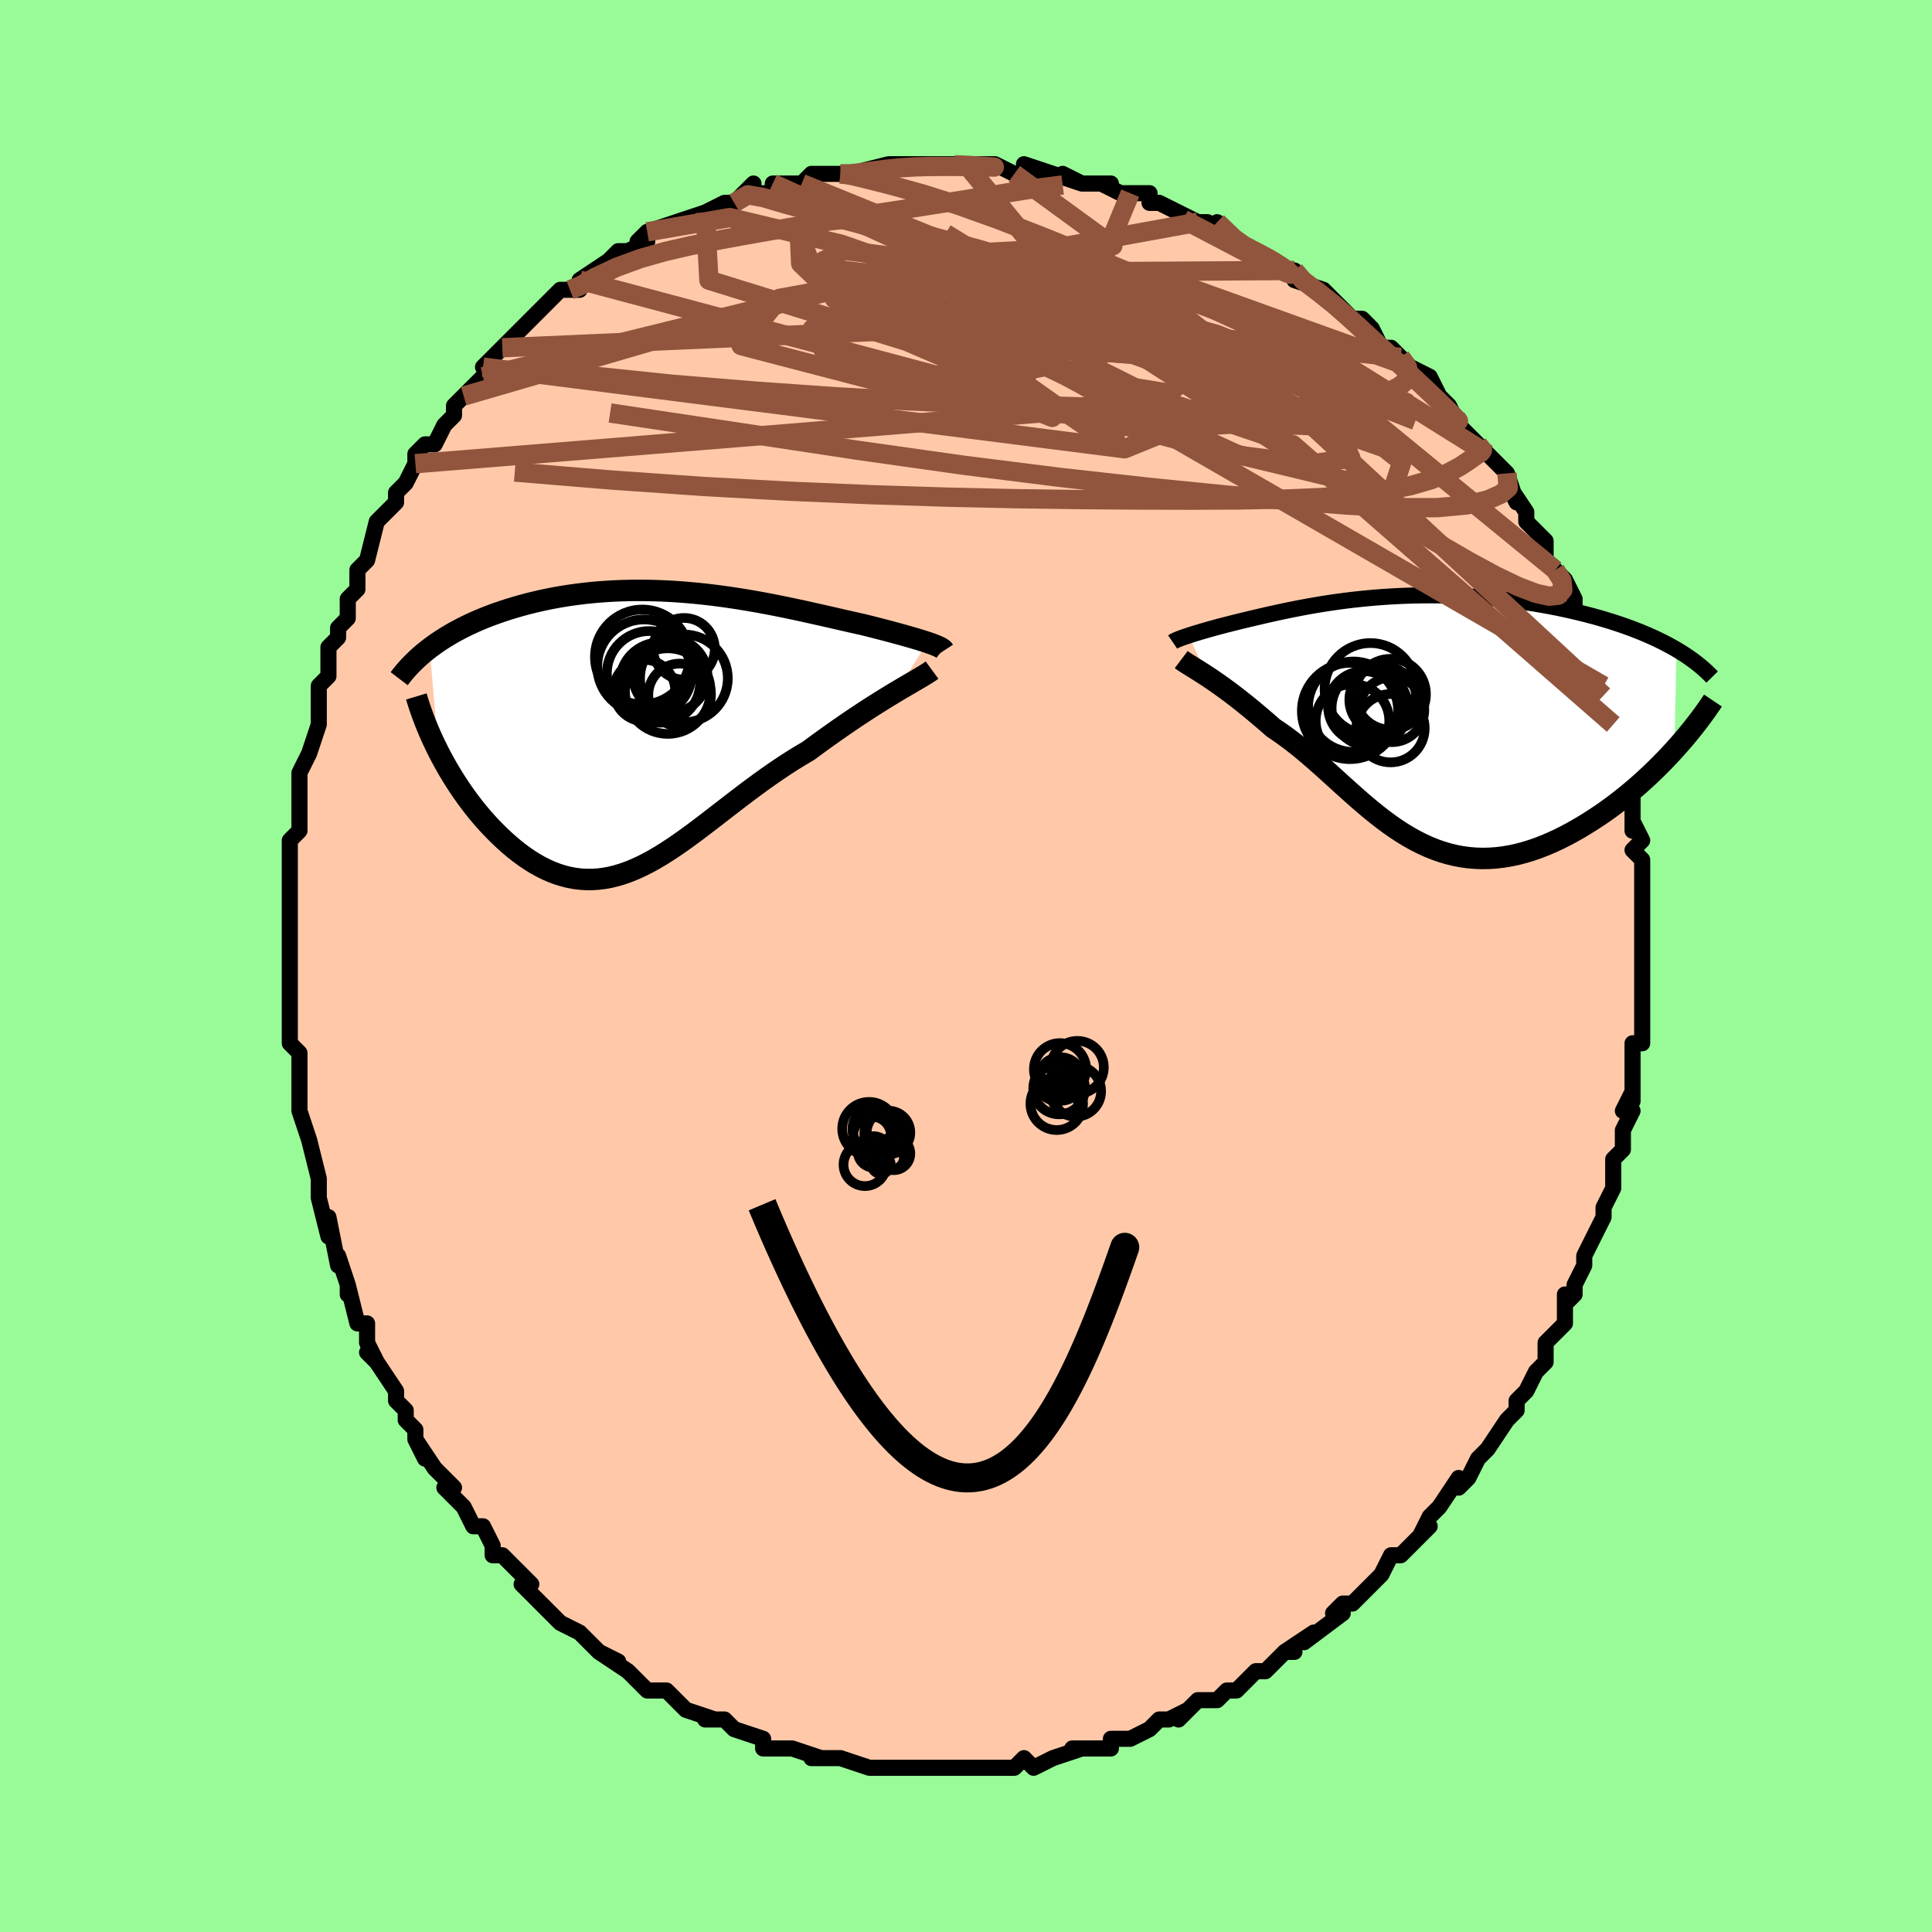 <svg viewBox="-100 -100 200 200" xmlns="http://www.w3.org/2000/svg" width="400" height="400" id="face-svg"><defs><clipPath id="leftEyeClipPath"><polyline points="28.251,-9.257,27.941,-9.359,27.609,-9.463,27.257,-9.571,26.884,-9.682,26.493,-9.796,26.082,-9.913,25.654,-10.033,25.209,-10.155,24.747,-10.28,24.269,-10.408,23.776,-10.538,23.268,-10.669,22.746,-10.803,22.21,-10.939,21.662,-11.076,21.051,-11.212,20.424,-11.353,19.78,-11.5,19.119,-11.651,18.443,-11.806,17.751,-11.964,17.045,-12.124,16.325,-12.285,15.591,-12.447,14.845,-12.61,14.087,-12.771,13.317,-12.93,12.536,-13.087,11.746,-13.24,10.947,-13.389,10.139,-13.532,9.323,-13.67,8.501,-13.801,7.673,-13.925,6.84,-14.041,6.002,-14.148,5.161,-14.246,4.318,-14.333,3.472,-14.411,2.627,-14.477,1.781,-14.532,0.936,-14.576,0.093,-14.607,-0.747,-14.626,-1.583,-14.633,-2.414,-14.627,-3.241,-14.608,-4.06,-14.576,-4.873,-14.531,-5.678,-14.474,-6.474,-14.404,-7.26,-14.321,-8.036,-14.226,-8.802,-14.118,-9.555,-14,-10.296,-13.869,-11.024,-13.728,-11.738,-13.576,-12.438,-13.414,-13.123,-13.243,-13.793,-13.063,-14.447,-12.875,-15.086,-12.68,-15.708,-12.478,-16.313,-12.27,-16.904,-12.055,-17.481,-11.832,-18.044,-11.602,-18.593,-11.364,-19.127,-11.119,-19.647,-10.867,-20.153,-10.609,-20.643,-10.344,-21.118,-10.074,-21.578,-9.798,-22.023,-9.517,-22.452,-9.23,-22.866,-8.939,-23.265,-8.643,-22.344,2.074,-22.039,2.659,-21.72,3.244,-21.389,3.827,-21.044,4.408,-20.687,4.986,-20.317,5.559,-19.935,6.126,-19.542,6.686,-19.137,7.238,-18.721,7.781,-18.294,8.314,-17.857,8.835,-17.41,9.343,-16.954,9.836,-16.486,10.319,-16.006,10.794,-15.513,11.257,-15.009,11.706,-14.494,12.139,-13.968,12.553,-13.433,12.945,-12.889,13.314,-12.336,13.656,-11.775,13.971,-11.207,14.256,-10.632,14.51,-10.049,14.73,-9.461,14.916,-8.866,15.067,-8.266,15.181,-7.66,15.257,-7.049,15.295,-6.432,15.294,-5.811,15.255,-5.184,15.176,-4.553,15.059,-3.916,14.903,-3.274,14.709,-2.627,14.477,-1.974,14.209,-1.316,13.906,-0.651,13.569,0.019,13.199,0.696,12.798,1.379,12.368,2.07,11.911,2.768,11.429,3.473,10.924,4.187,10.399,4.908,9.856,5.639,9.298,6.378,8.728,7.126,8.149,7.883,7.563,8.65,6.974,9.426,6.383,10.211,5.796,11.005,5.213,11.808,4.639,12.62,4.076,13.44,3.526,14.266,2.993,15.1,2.478,15.938,1.984,16.596,1.499,17.252,1.021,17.905,0.551,18.554,0.089,19.199,-0.362,19.837,-0.803,20.468,-1.233,21.092,-1.65,21.705,-2.055,22.307,-2.445,22.897,-2.822,23.473,-3.183,24.032,-3.53,24.574,-3.86,25.097,-4.174"></polyline></clipPath><clipPath id="rightEyeClipPath"><polyline points="-23.659,-8.874,-23.391,-8.96,-23.106,-9.05,-22.805,-9.142,-22.489,-9.237,-22.157,-9.335,-21.811,-9.435,-21.45,-9.537,-21.075,-9.641,-20.687,-9.747,-20.285,-9.854,-19.871,-9.963,-19.443,-10.073,-19.004,-10.184,-18.552,-10.296,-18.088,-10.409,-17.579,-10.531,-17.055,-10.656,-16.515,-10.783,-15.961,-10.912,-15.391,-11.043,-14.807,-11.173,-14.207,-11.304,-13.592,-11.434,-12.963,-11.563,-12.319,-11.69,-11.66,-11.815,-10.987,-11.936,-10.299,-12.054,-9.598,-12.168,-8.884,-12.277,-8.157,-12.38,-7.417,-12.478,-6.665,-12.569,-5.902,-12.653,-5.127,-12.73,-4.343,-12.799,-3.549,-12.86,-2.746,-12.912,-1.935,-12.956,-1.117,-12.99,-0.292,-13.014,0.538,-13.029,1.373,-13.033,2.211,-13.028,3.053,-13.012,3.896,-12.986,4.739,-12.95,5.583,-12.903,6.424,-12.846,7.264,-12.778,8.1,-12.701,8.931,-12.613,9.757,-12.515,10.576,-12.408,11.387,-12.291,12.19,-12.165,12.982,-12.031,13.764,-11.888,14.534,-11.737,15.292,-11.578,16.035,-11.412,16.764,-11.24,17.478,-11.061,18.176,-10.877,18.856,-10.688,19.522,-10.493,20.174,-10.291,20.814,-10.083,21.439,-9.868,22.049,-9.648,22.645,-9.421,23.226,-9.189,23.79,-8.951,24.339,-8.709,24.871,-8.461,25.387,-8.208,25.885,-7.951,26.367,-7.689,26.831,-7.423,26.617,2.964,26.135,3.487,25.638,4.01,25.127,4.532,24.602,5.052,24.064,5.567,23.513,6.079,22.95,6.584,22.374,7.083,21.788,7.574,21.19,8.055,20.583,8.526,19.966,8.985,19.34,9.431,18.706,9.863,18.062,10.283,17.404,10.695,16.735,11.096,16.055,11.482,15.366,11.852,14.669,12.202,13.964,12.531,13.254,12.835,12.538,13.114,11.819,13.365,11.097,13.585,10.372,13.775,9.647,13.932,8.921,14.055,8.196,14.142,7.473,14.194,6.751,14.208,6.032,14.186,5.317,14.126,4.605,14.029,3.898,13.894,3.195,13.722,2.497,13.513,1.804,13.269,1.117,12.99,0.435,12.676,-0.241,12.331,-0.912,11.954,-1.578,11.549,-2.238,11.116,-2.893,10.657,-3.544,10.176,-4.189,9.674,-4.831,9.155,-5.469,8.619,-6.104,8.071,-6.736,7.513,-7.365,6.949,-7.993,6.38,-8.619,5.81,-9.244,5.243,-9.869,4.681,-10.493,4.127,-11.118,3.585,-11.744,3.056,-12.37,2.545,-12.997,2.053,-13.625,1.583,-14.253,1.137,-14.883,0.717,-15.39,0.273,-15.892,-0.162,-16.389,-0.586,-16.881,-0.999,-17.366,-1.4,-17.846,-1.789,-18.318,-2.164,-18.782,-2.526,-19.237,-2.874,-19.683,-3.206,-20.119,-3.524,-20.543,-3.827,-20.955,-4.114,-21.353,-4.385,-21.736,-4.64"></polyline></clipPath><filter id="fuzzy"><feTurbulence id="turbulence" baseFrequency="0.05" numOctaves="3" type="noise" result="noise"></feTurbulence><feDisplacementMap in="SourceGraphic" in2="noise" scale="2"></feDisplacementMap></filter><linearGradient id="rainbowGradient" x1="0%" y1="0%" x2="100%" y2="0%"><stop offset="0%" style="stop-color: rgb(80, 68, 68);  stop-opacity: 1"></stop><stop offset="50%" style="stop-color: rgb(165, 42, 42);  stop-opacity: 1"></stop><stop offset="100%" style="stop-color: rgb(80, 68, 68);  stop-opacity: 1"></stop></linearGradient></defs><title>That&#39;s an ugly face</title><desc>CREATED BY XUAN TANG, MORE INFO AT TXSTC55.GITHUB.IO</desc><rect x="-100" y="-100" width="100%" height="100%" opacity="1" fill="rgb(152, 251, 152)"></rect><polyline id="faceContour" points="70,0,70,2,70,2,70,3,70,4,70,6,70,8,69,8,69,10,69,11,69,14,69,13,68,15,69,15,68,17,68,19,68,19,67,20,67,22,67,23,66,25,66,26,66,26,65,28,64,30,64,31,63,33,63,34,62,35,62,34,62,37,61,38,60,39,60,40,60,41,59,42,58,44,58,44,57,45,57,46,56,47,56,47,54,50,54,50,53,51,52,53,51,54,51,53,49,56,49,56,48,57,47,59,48,58,46,60,45,61,44,61,43,63,43,63,42,64,41,65,40,66,39,66,38,67,39,67,35,70,36,69,33,71,34,71,33,71,33,71,31,73,30,73,30,73,29,74,28,75,27,75,26,76,24,76,22,78,23,77,21,78,20,78,19,79,17,80,17,80,16,80,15,80,15,80,15,81,11,81,12,81,9,82,7,83,6,82,6,82,5,83,5,83,4,83,3,83,1,83,-2,83,0,83,-2,83,-4,83,-6,83,-6,83,-8,83,-8,83,-10,83,-10,83,-10,83,-13,82,-13,82,-15,82,-15,82,-16,82,-15,82,-18,81,-18,81,-21,81,-21,80,-24,79,-24,79,-25,78,-25,78,-27,78,-26,78,-29,77,-29,77,-31,75,-31,75,-32,75,-32,75,-33,75,-35,73,-35,73,-38,71,-36,72,-38,71,-39,70,-40,69,-40,69,-42,68,-43,67,-43,67,-45,65,-46,64,-45,64,-46,63,-48,61,-49,61,-49,60,-50,58,-51,58,-52,56,-52,56,-54,54,-53,54,-54,53,-55,52,-57,49,-56,51,-57,49,-57,48,-58,47,-58,46,-59,45,-59,44,-61,41,-62,40,-61,41,-62,39,-62,37,-63,37,-64,33,-64,34,-64,33,-65,30,-65,31,-66,26,-66,28,-67,24,-67,24,-67,24,-67,23,-67,22,-68,18,-68,18,-69,15,-69,15,-69,15,-69,11,-69,12,-69,9,-70,8,-70,6,-70,5,-70,4,-70,2,-70,1,-70,-1,-70,-3,-70,-5,-70,-4,-70,-6,-70,-5,-70,-7,-70,-7,-70,-12,-70,-13,-69,-14,-69,-16,-69,-16,-69,-17,-69,-19,-69,-20,-68,-22,-68,-22,-67,-25,-67,-26,-67,-27,-67,-28,-67,-29,-66,-30,-66,-33,-65,-34,-65,-35,-64,-36,-64,-38,-64,-38,-63,-39,-63,-41,-62,-42,-62,-42,-61,-46,-60,-47,-61,-46,-59,-48,-59,-49,-58,-50,-58,-50,-57,-52,-57,-53,-56,-54,-55,-54,-54,-56,-53,-57,-53,-58,-52,-59,-50,-61,-50,-61,-49,-63,-50,-62,-48,-64,-48,-64,-46,-66,-47,-65,-45,-67,-44,-68,-44,-68,-42,-70,-41,-70,-41,-70,-40,-70,-40,-71,-37,-73,-36,-74,-35,-74,-33,-75,-33,-75,-34,-75,-33,-76,-30,-77,-30,-77,-30,-77,-27,-78,-27,-78,-25,-79,-24,-79,-22,-81,-23,-80,-22,-80,-20,-80,-20,-81,-17,-81,-16,-82,-15,-82,-14,-82,-13,-82,-12,-82,-11,-82,-12,-82,-8,-83,-7,-83,-7,-83,-6,-83,-3,-83,-4,-83,-1,-83,-1,-83,0,-83,0,-83,3,-83,3,-83,5,-82,7,-82,7,-82,6,-83,9,-82,12,-81,10,-82,12,-81,15,-81,14,-81,16,-80,17,-80,19,-80,19,-79,20,-79,22,-78,22,-78,24,-77,25,-77,25,-76,26,-77,29,-74,28,-75,30,-74,30,-74,32,-73,32,-73,33,-72,34,-72,34,-71,37,-70,38,-69,39,-68,39,-68,40,-67,41,-67,42,-66,43,-64,44,-64,45,-63,45,-63,46,-62,48,-61,49,-59,48,-60,50,-58,50,-58,51,-56,53,-54,54,-53,54,-53,54,-53,54,-53,56,-51,57,-48,56,-50,58,-47,58,-46,60,-44,60,-44,60,-43,60,-42,61,-41,62,-40,63,-38,63,-36,63,-37,64,-33,64,-35,65,-31,65,-32,66,-30,66,-29,66,-29,66,-28,67,-25,67,-26,67,-25,68,-23,68,-21,68,-20,69,-19,69,-17,69,-18,69,-14,69,-15,70,-13,69,-12,70,-11,70,-9,70,-6,70,-5,70,-4,70,-4,70,-3,70,-1,70,0,70,2" fill="#ffc9a9" stroke="black" stroke-width="1.667" stroke-linejoin="round" filter="url(#fuzzy)"></polyline><g transform="translate(46.718 -25.341)"><polyline id="rightCountour" points="-23.659,-8.874,-23.391,-8.96,-23.106,-9.05,-22.805,-9.142,-22.489,-9.237,-22.157,-9.335,-21.811,-9.435,-21.45,-9.537,-21.075,-9.641,-20.687,-9.747,-20.285,-9.854,-19.871,-9.963,-19.443,-10.073,-19.004,-10.184,-18.552,-10.296,-18.088,-10.409,-17.579,-10.531,-17.055,-10.656,-16.515,-10.783,-15.961,-10.912,-15.391,-11.043,-14.807,-11.173,-14.207,-11.304,-13.592,-11.434,-12.963,-11.563,-12.319,-11.69,-11.66,-11.815,-10.987,-11.936,-10.299,-12.054,-9.598,-12.168,-8.884,-12.277,-8.157,-12.38,-7.417,-12.478,-6.665,-12.569,-5.902,-12.653,-5.127,-12.73,-4.343,-12.799,-3.549,-12.86,-2.746,-12.912,-1.935,-12.956,-1.117,-12.99,-0.292,-13.014,0.538,-13.029,1.373,-13.033,2.211,-13.028,3.053,-13.012,3.896,-12.986,4.739,-12.95,5.583,-12.903,6.424,-12.846,7.264,-12.778,8.1,-12.701,8.931,-12.613,9.757,-12.515,10.576,-12.408,11.387,-12.291,12.19,-12.165,12.982,-12.031,13.764,-11.888,14.534,-11.737,15.292,-11.578,16.035,-11.412,16.764,-11.24,17.478,-11.061,18.176,-10.877,18.856,-10.688,19.522,-10.493,20.174,-10.291,20.814,-10.083,21.439,-9.868,22.049,-9.648,22.645,-9.421,23.226,-9.189,23.79,-8.951,24.339,-8.709,24.871,-8.461,25.387,-8.208,25.885,-7.951,26.367,-7.689,26.831,-7.423,26.617,2.964,26.135,3.487,25.638,4.01,25.127,4.532,24.602,5.052,24.064,5.567,23.513,6.079,22.95,6.584,22.374,7.083,21.788,7.574,21.19,8.055,20.583,8.526,19.966,8.985,19.34,9.431,18.706,9.863,18.062,10.283,17.404,10.695,16.735,11.096,16.055,11.482,15.366,11.852,14.669,12.202,13.964,12.531,13.254,12.835,12.538,13.114,11.819,13.365,11.097,13.585,10.372,13.775,9.647,13.932,8.921,14.055,8.196,14.142,7.473,14.194,6.751,14.208,6.032,14.186,5.317,14.126,4.605,14.029,3.898,13.894,3.195,13.722,2.497,13.513,1.804,13.269,1.117,12.99,0.435,12.676,-0.241,12.331,-0.912,11.954,-1.578,11.549,-2.238,11.116,-2.893,10.657,-3.544,10.176,-4.189,9.674,-4.831,9.155,-5.469,8.619,-6.104,8.071,-6.736,7.513,-7.365,6.949,-7.993,6.38,-8.619,5.81,-9.244,5.243,-9.869,4.681,-10.493,4.127,-11.118,3.585,-11.744,3.056,-12.37,2.545,-12.997,2.053,-13.625,1.583,-14.253,1.137,-14.883,0.717,-15.39,0.273,-15.892,-0.162,-16.389,-0.586,-16.881,-0.999,-17.366,-1.4,-17.846,-1.789,-18.318,-2.164,-18.782,-2.526,-19.237,-2.874,-19.683,-3.206,-20.119,-3.524,-20.543,-3.827,-20.955,-4.114,-21.353,-4.385,-21.736,-4.64" fill="white" stroke="white" stroke-width="0" stroke-linejoin="round" filter="url(#fuzzy)"></polyline></g><g transform="translate(-32.261 -24.251)"><polyline id="leftCountour" points="28.251,-9.257,27.941,-9.359,27.609,-9.463,27.257,-9.571,26.884,-9.682,26.493,-9.796,26.082,-9.913,25.654,-10.033,25.209,-10.155,24.747,-10.28,24.269,-10.408,23.776,-10.538,23.268,-10.669,22.746,-10.803,22.21,-10.939,21.662,-11.076,21.051,-11.212,20.424,-11.353,19.78,-11.5,19.119,-11.651,18.443,-11.806,17.751,-11.964,17.045,-12.124,16.325,-12.285,15.591,-12.447,14.845,-12.61,14.087,-12.771,13.317,-12.93,12.536,-13.087,11.746,-13.24,10.947,-13.389,10.139,-13.532,9.323,-13.67,8.501,-13.801,7.673,-13.925,6.84,-14.041,6.002,-14.148,5.161,-14.246,4.318,-14.333,3.472,-14.411,2.627,-14.477,1.781,-14.532,0.936,-14.576,0.093,-14.607,-0.747,-14.626,-1.583,-14.633,-2.414,-14.627,-3.241,-14.608,-4.06,-14.576,-4.873,-14.531,-5.678,-14.474,-6.474,-14.404,-7.26,-14.321,-8.036,-14.226,-8.802,-14.118,-9.555,-14,-10.296,-13.869,-11.024,-13.728,-11.738,-13.576,-12.438,-13.414,-13.123,-13.243,-13.793,-13.063,-14.447,-12.875,-15.086,-12.68,-15.708,-12.478,-16.313,-12.27,-16.904,-12.055,-17.481,-11.832,-18.044,-11.602,-18.593,-11.364,-19.127,-11.119,-19.647,-10.867,-20.153,-10.609,-20.643,-10.344,-21.118,-10.074,-21.578,-9.798,-22.023,-9.517,-22.452,-9.23,-22.866,-8.939,-23.265,-8.643,-22.344,2.074,-22.039,2.659,-21.72,3.244,-21.389,3.827,-21.044,4.408,-20.687,4.986,-20.317,5.559,-19.935,6.126,-19.542,6.686,-19.137,7.238,-18.721,7.781,-18.294,8.314,-17.857,8.835,-17.41,9.343,-16.954,9.836,-16.486,10.319,-16.006,10.794,-15.513,11.257,-15.009,11.706,-14.494,12.139,-13.968,12.553,-13.433,12.945,-12.889,13.314,-12.336,13.656,-11.775,13.971,-11.207,14.256,-10.632,14.51,-10.049,14.73,-9.461,14.916,-8.866,15.067,-8.266,15.181,-7.66,15.257,-7.049,15.295,-6.432,15.294,-5.811,15.255,-5.184,15.176,-4.553,15.059,-3.916,14.903,-3.274,14.709,-2.627,14.477,-1.974,14.209,-1.316,13.906,-0.651,13.569,0.019,13.199,0.696,12.798,1.379,12.368,2.07,11.911,2.768,11.429,3.473,10.924,4.187,10.399,4.908,9.856,5.639,9.298,6.378,8.728,7.126,8.149,7.883,7.563,8.65,6.974,9.426,6.383,10.211,5.796,11.005,5.213,11.808,4.639,12.62,4.076,13.44,3.526,14.266,2.993,15.1,2.478,15.938,1.984,16.596,1.499,17.252,1.021,17.905,0.551,18.554,0.089,19.199,-0.362,19.837,-0.803,20.468,-1.233,21.092,-1.65,21.705,-2.055,22.307,-2.445,22.897,-2.822,23.473,-3.183,24.032,-3.53,24.574,-3.86,25.097,-4.174" fill="white" stroke="white" stroke-width="0" stroke-linejoin="round" filter="url(#fuzzy)"></polyline></g><g transform="translate(46.718 -25.341)"><polyline id="rightUpper" points="-25.325,-8.196,-25.25,-8.247,-25.154,-8.302,-25.036,-8.361,-24.897,-8.423,-24.738,-8.489,-24.559,-8.559,-24.361,-8.633,-24.145,-8.71,-23.911,-8.79,-23.659,-8.874,-23.391,-8.96,-23.106,-9.05,-22.805,-9.142,-22.489,-9.237,-22.157,-9.335,-21.811,-9.435,-21.45,-9.537,-21.075,-9.641,-20.687,-9.747,-20.285,-9.854,-19.871,-9.963,-19.443,-10.073,-19.004,-10.184,-18.552,-10.296,-18.088,-10.409,-17.579,-10.531,-17.055,-10.656,-16.515,-10.783,-15.961,-10.912,-15.391,-11.043,-14.807,-11.173,-14.207,-11.304,-13.592,-11.434,-12.963,-11.563,-12.319,-11.69,-11.66,-11.815,-10.987,-11.936,-10.299,-12.054,-9.598,-12.168,-8.884,-12.277,-8.157,-12.38,-7.417,-12.478,-6.665,-12.569,-5.902,-12.653,-5.127,-12.73,-4.343,-12.799,-3.549,-12.86,-2.746,-12.912,-1.935,-12.956,-1.117,-12.99,-0.292,-13.014,0.538,-13.029,1.373,-13.033,2.211,-13.028,3.053,-13.012,3.896,-12.986,4.739,-12.95,5.583,-12.903,6.424,-12.846,7.264,-12.778,8.1,-12.701,8.931,-12.613,9.757,-12.515,10.576,-12.408,11.387,-12.291,12.19,-12.165,12.982,-12.031,13.764,-11.888,14.534,-11.737,15.292,-11.578,16.035,-11.412,16.764,-11.24,17.478,-11.061,18.176,-10.877,18.856,-10.688,19.522,-10.493,20.174,-10.291,20.814,-10.083,21.439,-9.868,22.049,-9.648,22.645,-9.421,23.226,-9.189,23.79,-8.951,24.339,-8.709,24.871,-8.461,25.387,-8.208,25.885,-7.951,26.367,-7.689,26.831,-7.423,27.278,-7.153,27.707,-6.879,28.119,-6.601,28.513,-6.32,28.89,-6.036,29.25,-5.749,29.593,-5.458,29.918,-5.165,30.227,-4.869,30.52,-4.57" fill="none" stroke="black" stroke-width="1.667" stroke-linejoin="round" filter="url(#fuzzy)"></polyline><polyline id="rightLower" points="-24.438,-6.381,-24.286,-6.266,-24.103,-6.14,-23.89,-6.002,-23.65,-5.85,-23.385,-5.686,-23.096,-5.507,-22.785,-5.313,-22.454,-5.104,-22.104,-4.88,-21.736,-4.64,-21.353,-4.385,-20.955,-4.114,-20.543,-3.827,-20.119,-3.524,-19.683,-3.206,-19.237,-2.874,-18.782,-2.526,-18.318,-2.164,-17.846,-1.789,-17.366,-1.4,-16.881,-0.999,-16.389,-0.586,-15.892,-0.162,-15.39,0.273,-14.883,0.717,-14.253,1.137,-13.625,1.583,-12.997,2.053,-12.37,2.545,-11.744,3.056,-11.118,3.585,-10.493,4.127,-9.869,4.681,-9.244,5.243,-8.619,5.81,-7.993,6.38,-7.365,6.949,-6.736,7.513,-6.104,8.071,-5.469,8.619,-4.831,9.155,-4.189,9.674,-3.544,10.176,-2.893,10.657,-2.238,11.116,-1.578,11.549,-0.912,11.954,-0.241,12.331,0.435,12.676,1.117,12.99,1.804,13.269,2.497,13.513,3.195,13.722,3.898,13.894,4.605,14.029,5.317,14.126,6.032,14.186,6.751,14.208,7.473,14.194,8.196,14.142,8.921,14.055,9.647,13.932,10.372,13.775,11.097,13.585,11.819,13.365,12.538,13.114,13.254,12.835,13.964,12.531,14.669,12.202,15.366,11.852,16.055,11.482,16.735,11.096,17.404,10.695,18.062,10.283,18.706,9.863,19.34,9.431,19.966,8.985,20.583,8.526,21.19,8.055,21.788,7.574,22.374,7.083,22.95,6.584,23.513,6.079,24.064,5.567,24.602,5.052,25.127,4.532,25.638,4.01,26.135,3.487,26.617,2.964,27.085,2.44,27.537,1.918,27.974,1.399,28.397,0.881,28.803,0.368,29.194,-0.142,29.57,-0.648,29.931,-1.149,30.276,-1.646,30.607,-2.137" fill="none" stroke="black" stroke-width="2.222" stroke-linejoin="round" filter="url(#fuzzy)"></polyline><!--[--><circle r="3.485" cx="-3.551" cy="-2.221" stroke="black" fill="none" stroke-width="1" filter="url(#fuzzy)" clip-path="url(#rightEyeClipPath)"></circle><circle r="3.962" cx="-4.909" cy="-1.36" stroke="black" fill="none" stroke-width="1" filter="url(#fuzzy)" clip-path="url(#rightEyeClipPath)"></circle><circle r="4.737" cx="-4.857" cy="-3.351" stroke="black" fill="none" stroke-width="1" filter="url(#fuzzy)" clip-path="url(#rightEyeClipPath)"></circle><circle r="4.981" cx="-6.967" cy="-1.057" stroke="black" fill="none" stroke-width="1" filter="url(#fuzzy)" clip-path="url(#rightEyeClipPath)"></circle><circle r="3.68" cx="-5.555" cy="-1.509" stroke="black" fill="none" stroke-width="1" filter="url(#fuzzy)" clip-path="url(#rightEyeClipPath)"></circle><circle r="3.809" cx="-6.709" cy="-0.031" stroke="black" fill="none" stroke-width="1" filter="url(#fuzzy)" clip-path="url(#rightEyeClipPath)"></circle><circle r="3.536" cx="-2.769" cy="0.725" stroke="black" fill="none" stroke-width="1" filter="url(#fuzzy)" clip-path="url(#rightEyeClipPath)"></circle><circle r="3.667" cx="-2.769" cy="-2.79" stroke="black" fill="none" stroke-width="1" filter="url(#fuzzy)" clip-path="url(#rightEyeClipPath)"></circle><circle r="3.361" cx="-2.632" cy="-1.193" stroke="black" fill="none" stroke-width="1" filter="url(#fuzzy)" clip-path="url(#rightEyeClipPath)"></circle><circle r="4.68" cx="-6.621" cy="-1.501" stroke="black" fill="none" stroke-width="1" filter="url(#fuzzy)" clip-path="url(#rightEyeClipPath)"></circle><!--]--></g><g transform="translate(-32.261 -24.251)"><polyline id="leftUpper" points="29.985,-8.402,29.937,-8.476,29.858,-8.552,29.75,-8.63,29.614,-8.711,29.45,-8.795,29.26,-8.881,29.044,-8.971,28.803,-9.063,28.538,-9.159,28.251,-9.257,27.941,-9.359,27.609,-9.463,27.257,-9.571,26.884,-9.682,26.493,-9.796,26.082,-9.913,25.654,-10.033,25.209,-10.155,24.747,-10.28,24.269,-10.408,23.776,-10.538,23.268,-10.669,22.746,-10.803,22.21,-10.939,21.662,-11.076,21.051,-11.212,20.424,-11.353,19.78,-11.5,19.119,-11.651,18.443,-11.806,17.751,-11.964,17.045,-12.124,16.325,-12.285,15.591,-12.447,14.845,-12.61,14.087,-12.771,13.317,-12.93,12.536,-13.087,11.746,-13.24,10.947,-13.389,10.139,-13.532,9.323,-13.67,8.501,-13.801,7.673,-13.925,6.84,-14.041,6.002,-14.148,5.161,-14.246,4.318,-14.333,3.472,-14.411,2.627,-14.477,1.781,-14.532,0.936,-14.576,0.093,-14.607,-0.747,-14.626,-1.583,-14.633,-2.414,-14.627,-3.241,-14.608,-4.06,-14.576,-4.873,-14.531,-5.678,-14.474,-6.474,-14.404,-7.26,-14.321,-8.036,-14.226,-8.802,-14.118,-9.555,-14,-10.296,-13.869,-11.024,-13.728,-11.738,-13.576,-12.438,-13.414,-13.123,-13.243,-13.793,-13.063,-14.447,-12.875,-15.086,-12.68,-15.708,-12.478,-16.313,-12.27,-16.904,-12.055,-17.481,-11.832,-18.044,-11.602,-18.593,-11.364,-19.127,-11.119,-19.647,-10.867,-20.153,-10.609,-20.643,-10.344,-21.118,-10.074,-21.578,-9.798,-22.023,-9.517,-22.452,-9.23,-22.866,-8.939,-23.265,-8.643,-23.648,-8.344,-24.015,-8.04,-24.368,-7.732,-24.705,-7.421,-25.026,-7.107,-25.334,-6.79,-25.626,-6.469,-25.904,-6.146,-26.168,-5.821,-26.418,-5.493" fill="none" stroke="black" stroke-width="2.222" stroke-linejoin="round" filter="url(#fuzzy)"></polyline><polyline id="leftLower" points="28.744,-6.384,28.547,-6.239,28.305,-6.077,28.021,-5.899,27.699,-5.704,27.34,-5.492,26.948,-5.263,26.525,-5.016,26.074,-4.753,25.597,-4.472,25.097,-4.174,24.574,-3.86,24.032,-3.53,23.473,-3.183,22.897,-2.822,22.307,-2.445,21.705,-2.055,21.092,-1.65,20.468,-1.233,19.837,-0.803,19.199,-0.362,18.554,0.089,17.905,0.551,17.252,1.021,16.596,1.499,15.938,1.984,15.1,2.478,14.266,2.993,13.44,3.526,12.62,4.076,11.808,4.639,11.005,5.213,10.211,5.796,9.426,6.383,8.65,6.974,7.883,7.563,7.126,8.149,6.378,8.728,5.639,9.298,4.908,9.856,4.187,10.399,3.473,10.924,2.768,11.429,2.07,11.911,1.379,12.368,0.696,12.798,0.019,13.199,-0.651,13.569,-1.316,13.906,-1.974,14.209,-2.627,14.477,-3.274,14.709,-3.916,14.903,-4.553,15.059,-5.184,15.176,-5.811,15.255,-6.432,15.294,-7.049,15.295,-7.66,15.257,-8.266,15.181,-8.866,15.067,-9.461,14.916,-10.049,14.73,-10.632,14.51,-11.207,14.256,-11.775,13.971,-12.336,13.656,-12.889,13.314,-13.433,12.945,-13.968,12.553,-14.494,12.139,-15.009,11.706,-15.513,11.257,-16.006,10.794,-16.486,10.319,-16.954,9.836,-17.41,9.343,-17.857,8.835,-18.294,8.314,-18.721,7.781,-19.137,7.238,-19.542,6.686,-19.935,6.126,-20.317,5.559,-20.687,4.986,-21.044,4.408,-21.389,3.827,-21.72,3.244,-22.039,2.659,-22.344,2.074,-22.635,1.489,-22.913,0.905,-23.177,0.323,-23.427,-0.257,-23.663,-0.833,-23.885,-1.406,-24.094,-1.975,-24.29,-2.539,-24.472,-3.099,-24.64,-3.654" fill="none" stroke="black" stroke-width="2.222" stroke-linejoin="round" filter="url(#fuzzy)"></polyline><!--[--><circle r="4.395" cx="-0.524" cy="-6.028" stroke="black" fill="none" stroke-width="1" filter="url(#fuzzy)" clip-path="url(#leftEyeClipPath)"></circle><circle r="4.157" cx="0.582" cy="-5.093" stroke="black" fill="none" stroke-width="1" filter="url(#fuzzy)" clip-path="url(#leftEyeClipPath)"></circle><circle r="4.431" cx="1.387" cy="-4.207" stroke="black" fill="none" stroke-width="1" filter="url(#fuzzy)" clip-path="url(#leftEyeClipPath)"></circle><circle r="3.192" cx="3.068" cy="-8.586" stroke="black" fill="none" stroke-width="1" filter="url(#fuzzy)" clip-path="url(#leftEyeClipPath)"></circle><circle r="3.854" cx="1.64" cy="-5.817" stroke="black" fill="none" stroke-width="1" filter="url(#fuzzy)" clip-path="url(#leftEyeClipPath)"></circle><circle r="4.543" cx="3.06" cy="-5.523" stroke="black" fill="none" stroke-width="1" filter="url(#fuzzy)" clip-path="url(#leftEyeClipPath)"></circle><circle r="3.245" cx="2.619" cy="-3.81" stroke="black" fill="none" stroke-width="1" filter="url(#fuzzy)" clip-path="url(#leftEyeClipPath)"></circle><circle r="4.908" cx="-1.243" cy="-7.741" stroke="black" fill="none" stroke-width="1" filter="url(#fuzzy)" clip-path="url(#leftEyeClipPath)"></circle><circle r="4.845" cx="-1.064" cy="-6.777" stroke="black" fill="none" stroke-width="1" filter="url(#fuzzy)" clip-path="url(#leftEyeClipPath)"></circle><circle r="3.182" cx="-1.03" cy="-4.259" stroke="black" fill="none" stroke-width="1" filter="url(#fuzzy)" clip-path="url(#leftEyeClipPath)"></circle><!--]--></g><g id="hairs"><!--[--><polyline points="34,-72,34.895,-70.954,36.5,-69.744,38.1,-68.465,39.562,-67.184,40.947,-65.916,42.329,-64.641,43.734,-63.345,45.136,-62.044,46.484,-60.785,47.733,-59.61,48.862,-58.532,49.847,-57.568,50.609,-56.797,50.982,-56.422,50.761,-56.74" fill="none" stroke="rgb(145, 85, 61)" stroke-width="2" stroke-linejoin="round" filter="url(#fuzzy)"></polyline><polyline points="53,-54,53.466,-53.4,53.291,-53.151,52.811,-52.856,52.116,-52.363,51.15,-51.716,49.835,-51.014,48.123,-50.332,45.988,-49.714,43.405,-49.19,40.348,-48.781,36.8,-48.497,32.759,-48.327,28.236,-48.245,23.232,-48.222,17.731,-48.236,11.698,-48.284,5.097,-48.378,-2.085,-48.54,-9.848,-48.79,-18.194,-49.147,-27.135,-49.639,-36.67,-50.306,-46.714,-51.137" fill="none" stroke="rgb(145, 85, 61)" stroke-width="2" stroke-linejoin="round" filter="url(#fuzzy)"></polyline><polyline points="45,-63,45.253,-62.684,45.688,-62.007,45.856,-61.266,45.578,-60.599,44.865,-60.008,43.771,-59.446,42.311,-58.887,40.453,-58.359,38.143,-57.923,35.33,-57.634,31.992,-57.509,28.134,-57.518,23.768,-57.606,18.899,-57.722,13.516,-57.847,7.604,-57.995,1.15,-58.199,-5.856,-58.498,-13.437,-58.927,-21.636,-59.503,-30.477,-60.23,-39.824,-61.197" fill="none" stroke="rgb(145, 85, 61)" stroke-width="2" stroke-linejoin="round" filter="url(#fuzzy)"></polyline><polyline points="-13,-82,-12.073,-82.008,-11.087,-82.097,-9.816,-82.276,-8.327,-82.475,-6.779,-82.631,-5.261,-82.724,-3.804,-82.765,-2.428,-82.775,-1.161,-82.772,-0.032,-82.764,0.938,-82.752,1.742,-82.735,2.365,-82.718,2.776,-82.706,2.93,-82.704,2.781,-82.717,2.307,-82.748,1.51,-82.802,0.395,-82.875,-1.183,-82.942" fill="none" stroke="rgb(145, 85, 61)" stroke-width="2" stroke-linejoin="round" filter="url(#fuzzy)"></polyline><polyline points="56,-51,56.13,-49.496,55.389,-48.857,54.023,-48.255,51.895,-47.738,48.846,-47.451,44.79,-47.445,39.725,-47.696,33.688,-48.152,26.703,-48.78,18.751,-49.576,9.784,-50.575,-0.231,-51.835,-11.299,-53.399,-23.446,-55.24,-36.844,-57.249" fill="none" stroke="rgb(145, 85, 61)" stroke-width="2" stroke-linejoin="round" filter="url(#fuzzy)"></polyline><polyline points="-24,-79,-22.578,-79.837,-21.003,-79.548,-18.657,-78.86,-15.498,-77.998,-11.635,-76.98,-7.203,-75.761,-2.335,-74.301,2.865,-72.595,8.339,-70.668,14.071,-68.561,20.062,-66.32,26.305,-64.003,32.782,-61.659,39.502,-59.24,46.548,-56.464" fill="none" stroke="rgb(145, 85, 61)" stroke-width="2" stroke-linejoin="round" filter="url(#fuzzy)"></polyline><polyline points="-41,-70,-39.969,-70.398,-38.33,-71.318,-36.154,-72.341,-33.693,-73.241,-31.114,-73.972,-28.481,-74.575,-25.775,-75.113,-22.931,-75.635,-19.897,-76.169,-16.667,-76.715,-13.282,-77.265,-9.8,-77.811,-6.278,-78.357,-2.775,-78.902,0.644,-79.445,3.935,-79.979,7.083,-80.477,10.006,-80.851" fill="none" stroke="rgb(145, 85, 61)" stroke-width="2" stroke-linejoin="round" filter="url(#fuzzy)"></polyline><polyline points="26,-77,27.782,-75.295,28.745,-74.612,29.598,-74.153,30.437,-73.723,31.225,-73.298,31.928,-72.888,32.536,-72.503,33.045,-72.153,33.431,-71.86,33.637,-71.662,33.58,-71.61,33.188,-71.75,32.423,-72.108,31.283,-72.685,29.765,-73.478,27.838,-74.488,25.44,-75.745,22.487,-77.289" fill="none" stroke="rgb(145, 85, 61)" stroke-width="2" stroke-linejoin="round" filter="url(#fuzzy)"></polyline><polyline points="61,-41,61.696,-39.899,61.781,-38.927,61.305,-38.382,60.36,-38.28,58.981,-38.584,57.156,-39.283,54.851,-40.387,52.024,-41.915,48.632,-43.883,44.636,-46.299,40.012,-49.164,34.749,-52.478,28.846,-56.254,22.284,-60.503,15,-65.211,6.87,-70.32,-2.119,-75.82" fill="none" stroke="rgb(145, 85, 61)" stroke-width="2" stroke-linejoin="round" filter="url(#fuzzy)"></polyline><polyline points="-13,-82,-11.836,-81.838,-10.126,-81.423,-7.648,-80.794,-4.47,-79.915,-0.786,-78.747,3.288,-77.289,7.716,-75.573,12.479,-73.645,17.533,-71.535,22.839,-69.232,28.383,-66.694,34.15,-63.907,40.057,-60.977,45.853,-58.193" fill="none" stroke="rgb(145, 85, 61)" stroke-width="2" stroke-linejoin="round" filter="url(#fuzzy)"></polyline><polyline points="-52,-59,-10.71,-71.042,12.319,-70.239,20.436,-67.179,18.724,-65.313,12.525,-65.192,6.429,-66.328,3.389,-67.935,4.255,-69.32,8.06,-70.051,12.793,-70.017,16.227,-69.469,16.642,-68.961,13.396,-69.087,7.167,-70.123,-0.391,-71.809,-7.437,-73.428,-12.59,-74.08,-14.744,-73.015,-12.267,-69.967,-2.98,-65.523,13.57,-60.851,33.831,-53.964,67,-25" fill="none" stroke="rgb(145, 85, 61)" stroke-width="2" stroke-linejoin="round" filter="url(#fuzzy)"></polyline><polyline points="-57,-52,8.14,-57.281,27.383,-56.091,25.094,-55.948,15.909,-58.426,7.488,-62.435,2.641,-66.63,1.271,-70.001,1.945,-71.992,3.198,-72.513,4.339,-71.774,5.503,-70.058,7.207,-67.607,9.854,-64.712,13.452,-61.885,17.487,-59.867,20.886,-59.31,22.274,-60.29,20.785,-62.043,17.169,-63.353,14.07,-63.549,14.202,-63.373,16.828,-64.495,14.71,-68.075,-17,-81" fill="none" stroke="rgb(145, 85, 61)" stroke-width="2" stroke-linejoin="round" filter="url(#fuzzy)"></polyline><polyline points="54,-53,36.368,-64.019,18.535,-70.56,9.743,-72.956,8.21,-73.45,10.143,-73.143,13.353,-72.093,16.922,-70.207,20.069,-67.904,21.981,-66.011,22.562,-65.074,22.83,-64.83,23.915,-64.513,25.235,-63.798,23.81,-63.488,16.237,-65.099,2.392,-69.368,-12.921,-74.72,-24.466,-77.479,-33,-76" fill="none" stroke="rgb(145, 85, 61)" stroke-width="2" stroke-linejoin="round" filter="url(#fuzzy)"></polyline><polyline points="-48,-64,2.168,-66.19,16.902,-64.804,12.685,-65.192,2.023,-66.457,-7.232,-68.338,-11.41,-70.398,-10.704,-71.768,-7.565,-71.672,-4.565,-69.879,-2.893,-66.737,-2.142,-62.982,-1.2,-59.55,0.571,-57.424,2.851,-57.384,5.055,-59.578,7.645,-62.999,12.586,-65.354,21.146,-63.997,28.382,-58.406,16.422,-53.543,-50,-62" fill="none" stroke="rgb(145, 85, 61)" stroke-width="2" stroke-linejoin="round" filter="url(#fuzzy)"></polyline><polyline points="-40,-71,23.223,-54.126,44.116,-49.095,45.124,-52.191,37.111,-58.572,25.269,-65.095,12.717,-70.373,1.72,-74.08,-6.498,-76.347,-11.943,-77.334,-15.356,-77.048,-17.24,-75.452,-17.117,-72.722,-13.715,-69.447,-6.298,-66.599,3.628,-65.312,12.122,-66.425,15.917,-69.5,17.86,-70.96,29.235,-62.059,66,-28" fill="none" stroke="rgb(145, 85, 61)" stroke-width="2" stroke-linejoin="round" filter="url(#fuzzy)"></polyline><polyline points="-27,-78,-26.613,-70.995,-6.122,-64.654,7.73,-58.685,8.925,-56.791,3.684,-58.897,-0.956,-62.815,-2.117,-66.669,-0.705,-69.687,1.186,-71.797,2.571,-72.973,4.265,-72.938,7.971,-71.315,14.711,-68.007,23.766,-63.484,32.779,-58.736,38.837,-54.864,39.846,-52.565,35.577,-51.946,28.3,-52.856,23.084,-55.243,26.49,-58.296,40.823,-57.526,61,-41" fill="none" stroke="rgb(145, 85, 61)" stroke-width="2" stroke-linejoin="round" filter="url(#fuzzy)"></polyline><polyline points="45,-63,14.601,-66.212,2.599,-63.627,-7.578,-65.208,-13.606,-69.052,-15.93,-72.385,-16.602,-74.055,-16.821,-74.112,-16.43,-73.042,-14.716,-71.326,-11.382,-69.306,-6.898,-67.169,-2.11,-64.958,2.383,-62.6,6.484,-60.013,10.283,-57.32,13.535,-55.086,15.47,-54.334,15.371,-56.116,13.796,-60.646,13.112,-66.488,15.41,-70.829,20.815,-71.055,46,-62" fill="none" stroke="rgb(145, 85, 61)" stroke-width="2" stroke-linejoin="round" filter="url(#fuzzy)"></polyline><polyline points="34,-72,-10.369,-71.729,-12.898,-72.042,1.654,-69.627,18.174,-66.141,29.027,-63.503,32.289,-62.31,29.724,-62.114,24.71,-62.378,20.02,-63.149,16.228,-64.891,11.872,-67.666,5.43,-70.594,-2.383,-72.357,-7.871,-72.251,-5.452,-69.707,12.081,-60.125,66,-29" fill="none" stroke="rgb(145, 85, 61)" stroke-width="2" stroke-linejoin="round" filter="url(#fuzzy)"></polyline><polyline points="17,-80,12.663,-69.504,6.335,-65.099,10.631,-63.85,18.826,-63.181,25.902,-62.677,29.886,-62.402,30.666,-62.272,29.13,-62.241,26.664,-62.407,24.726,-62.849,24.411,-63.414,26.127,-63.709,29.55,-63.304,33.835,-62.017,37.901,-60.066,40.574,-58.013,40.562,-56.493,36.436,-55.903,26.862,-56.288,11.356,-57.634,-7.941,-60.224,-23.281,-64.224,-19.308,-69.114,24,-77" fill="none" stroke="rgb(145, 85, 61)" stroke-width="2" stroke-linejoin="round" filter="url(#fuzzy)"></polyline><polyline points="0,-83,7.208,-74.211,-2.202,-71.777,-3.783,-68.862,0.892,-65.792,5.772,-64.569,8.221,-65.468,9.335,-67.196,11.056,-68.361,14.069,-68.424,17.751,-67.679,21.193,-66.72,23.941,-65.941,25.956,-65.385,27.168,-64.892,27.142,-64.35,25.058,-63.895,19.968,-63.944,11.451,-65,0.781,-67.244,-8.014,-70.153,-8.974,-72.628,1.232,-73.825,15.205,-74.562,5,-82" fill="none" stroke="rgb(145, 85, 61)" stroke-width="2" stroke-linejoin="round" filter="url(#fuzzy)"></polyline><polyline points="-50,-61,-9.795,-70.923,0.632,-71.768,-1.463,-70.903,-0.73,-69.44,4.995,-67.344,10.192,-64.765,9.595,-62.335,2.549,-60.923,-7.183,-61.187,-14.457,-63.144,-15.91,-65.959,-11.115,-68.13,-1.475,-68.141,11.47,-65.33,26.17,-60.461,39.233,-55.582,43.924,-53.427,30.305,-58.158,-20,-81" fill="none" stroke="rgb(145, 85, 61)" stroke-width="2" stroke-linejoin="round" filter="url(#fuzzy)"></polyline><!--]--></g><g id="pointNose"><g id="rightNose"><!--[--><circle r="2.723" cx="9.393" cy="14.258" stroke="black" fill="none" stroke-width="1" filter="url(#fuzzy)"></circle><circle r="1.046" cx="11.072" cy="11.687" stroke="black" fill="none" stroke-width="1" filter="url(#fuzzy)"></circle><circle r="1.912" cx="9.353" cy="12.042" stroke="black" fill="none" stroke-width="1" filter="url(#fuzzy)"></circle><circle r="2.706" cx="9.734" cy="10.686" stroke="black" fill="none" stroke-width="1" filter="url(#fuzzy)"></circle><circle r="1.669" cx="9.386" cy="11.217" stroke="black" fill="none" stroke-width="1" filter="url(#fuzzy)"></circle><circle r="2.253" cx="9.796" cy="11.702" stroke="black" fill="none" stroke-width="1" filter="url(#fuzzy)"></circle><circle r="2.738" cx="11.529" cy="10.49" stroke="black" fill="none" stroke-width="1" filter="url(#fuzzy)"></circle><circle r="2.679" cx="9.641" cy="12.677" stroke="black" fill="none" stroke-width="1" filter="url(#fuzzy)"></circle><circle r="1.102" cx="10.499" cy="14.213" stroke="black" fill="none" stroke-width="1" filter="url(#fuzzy)"></circle><circle r="2.632" cx="11.355" cy="12.962" stroke="black" fill="none" stroke-width="1" filter="url(#fuzzy)"></circle><!--]--></g><g id="leftNose"><!--[--><circle r="2.122" cx="-8.407" cy="17.361" stroke="black" fill="none" stroke-width="1" filter="url(#fuzzy)"></circle><circle r="1.623" cx="-9.572" cy="19.238" stroke="black" fill="none" stroke-width="1" filter="url(#fuzzy)"></circle><circle r="1.003" cx="-8.801" cy="20.519" stroke="black" fill="none" stroke-width="1" filter="url(#fuzzy)"></circle><circle r="2.216" cx="-10.463" cy="20.567" stroke="black" fill="none" stroke-width="1" filter="url(#fuzzy)"></circle><circle r="2.258" cx="-8.022" cy="17.236" stroke="black" fill="none" stroke-width="1" filter="url(#fuzzy)"></circle><circle r="1.718" cx="-7.482" cy="19.417" stroke="black" fill="none" stroke-width="1" filter="url(#fuzzy)"></circle><circle r="2.776" cx="-10.039" cy="16.845" stroke="black" fill="none" stroke-width="1" filter="url(#fuzzy)"></circle><circle r="1.165" cx="-7.597" cy="19.852" stroke="black" fill="none" stroke-width="1" filter="url(#fuzzy)"></circle><circle r="1.956" cx="-9.724" cy="17.559" stroke="black" fill="none" stroke-width="1" filter="url(#fuzzy)"></circle><circle r="2.295" cx="-9.463" cy="16.88" stroke="black" fill="none" stroke-width="1" filter="url(#fuzzy)"></circle><!--]--></g></g><g id="mouth"><polyline points="-21.112,24.715,-20.498,26.174,-19.89,27.588,-19.288,28.957,-18.692,30.282,-18.102,31.563,-17.517,32.802,-16.938,33.998,-16.366,35.152,-15.798,36.264,-15.237,37.336,-14.681,38.367,-14.131,39.358,-13.586,40.309,-13.047,41.222,-12.514,42.096,-11.986,42.932,-11.464,43.73,-10.946,44.492,-10.435,45.217,-9.928,45.906,-9.427,46.56,-8.931,47.179,-8.441,47.763,-7.956,48.314,-7.475,48.831,-7,49.315,-6.53,49.766,-6.066,50.186,-5.606,50.574,-5.151,50.931,-4.701,51.258,-4.256,51.555,-3.816,51.823,-3.38,52.061,-2.95,52.271,-2.524,52.454,-2.103,52.609,-1.687,52.737,-1.275,52.838,-0.869,52.914,-0.466,52.964,-0.068,52.99,0.325,52.991,0.714,52.968,1.098,52.922,1.478,52.853,1.854,52.761,2.225,52.648,2.592,52.513,2.955,52.358,3.313,52.182,3.667,51.986,4.017,51.771,4.363,51.537,4.705,51.285,5.043,51.015,5.377,50.727,5.706,50.423,6.032,50.103,6.354,49.766,6.672,49.414,6.986,49.048,7.297,48.667,7.603,48.272,7.906,47.865,8.206,47.444,8.501,47.011,8.793,46.566,9.081,46.11,9.366,45.643,9.648,45.166,9.925,44.679,10.2,44.182,10.471,43.677,10.738,43.164,11.002,42.643,11.263,42.115,11.521,41.58,11.776,41.038,12.027,40.491,12.275,39.939,12.52,39.382,12.762,38.821,13.001,38.256,13.236,37.687,13.469,37.116,13.699,36.543,13.926,35.968,14.15,35.392,14.372,34.815,14.59,34.238,14.806,33.661,15.019,33.085,15.229,32.51,15.437,31.937,15.642,31.367,15.844,30.799,16.044,30.235,16.242,29.674,16.436,29.117,16.242,29.674,16.044,30.235,15.844,30.799,15.642,31.367,15.437,31.937,15.229,32.51,15.019,33.085,14.806,33.661,14.59,34.238,14.372,34.815,14.15,35.392,13.926,35.968,13.699,36.543,13.469,37.116,13.236,37.687,13.001,38.256,12.762,38.821,12.52,39.382,12.275,39.939,12.027,40.491,11.776,41.038,11.521,41.58,11.263,42.115,11.002,42.643,10.738,43.164,10.471,43.677,10.2,44.182,9.925,44.679,9.648,45.166,9.366,45.643,9.081,46.11,8.793,46.566,8.501,47.011,8.206,47.444,7.906,47.865,7.603,48.272,7.297,48.667,6.986,49.048,6.672,49.414,6.354,49.766,6.032,50.103,5.706,50.423,5.377,50.727,5.043,51.015,4.705,51.285,4.363,51.537,4.017,51.771,3.667,51.986,3.313,52.182,2.955,52.358,2.592,52.513,2.225,52.648,1.854,52.761,1.478,52.853,1.098,52.922,0.714,52.968,0.325,52.991,-0.068,52.99,-0.466,52.964,-0.869,52.914,-1.275,52.838,-1.687,52.737,-2.103,52.609,-2.524,52.454,-2.95,52.271,-3.38,52.061,-3.816,51.823,-4.256,51.555,-4.701,51.258,-5.151,50.931,-5.606,50.574,-6.066,50.186,-6.53,49.766,-7,49.315,-7.475,48.831,-7.956,48.314,-8.441,47.763,-8.931,47.179,-9.427,46.56,-9.928,45.906,-10.435,45.217,-10.946,44.492,-11.464,43.73,-11.986,42.932,-12.514,42.096,-13.047,41.222,-13.586,40.309,-14.131,39.358,-14.681,38.367,-15.237,37.336,-15.798,36.264,-16.366,35.152,-16.938,33.998,-17.517,32.802,-18.102,31.563,-18.692,30.282,-19.288,28.957,-19.89,27.588,-20.498,26.174" fill="rgb(215,127,140)" stroke="black" stroke-width="3" stroke-linejoin="round" filter="url(#fuzzy)"></polyline></g></svg>